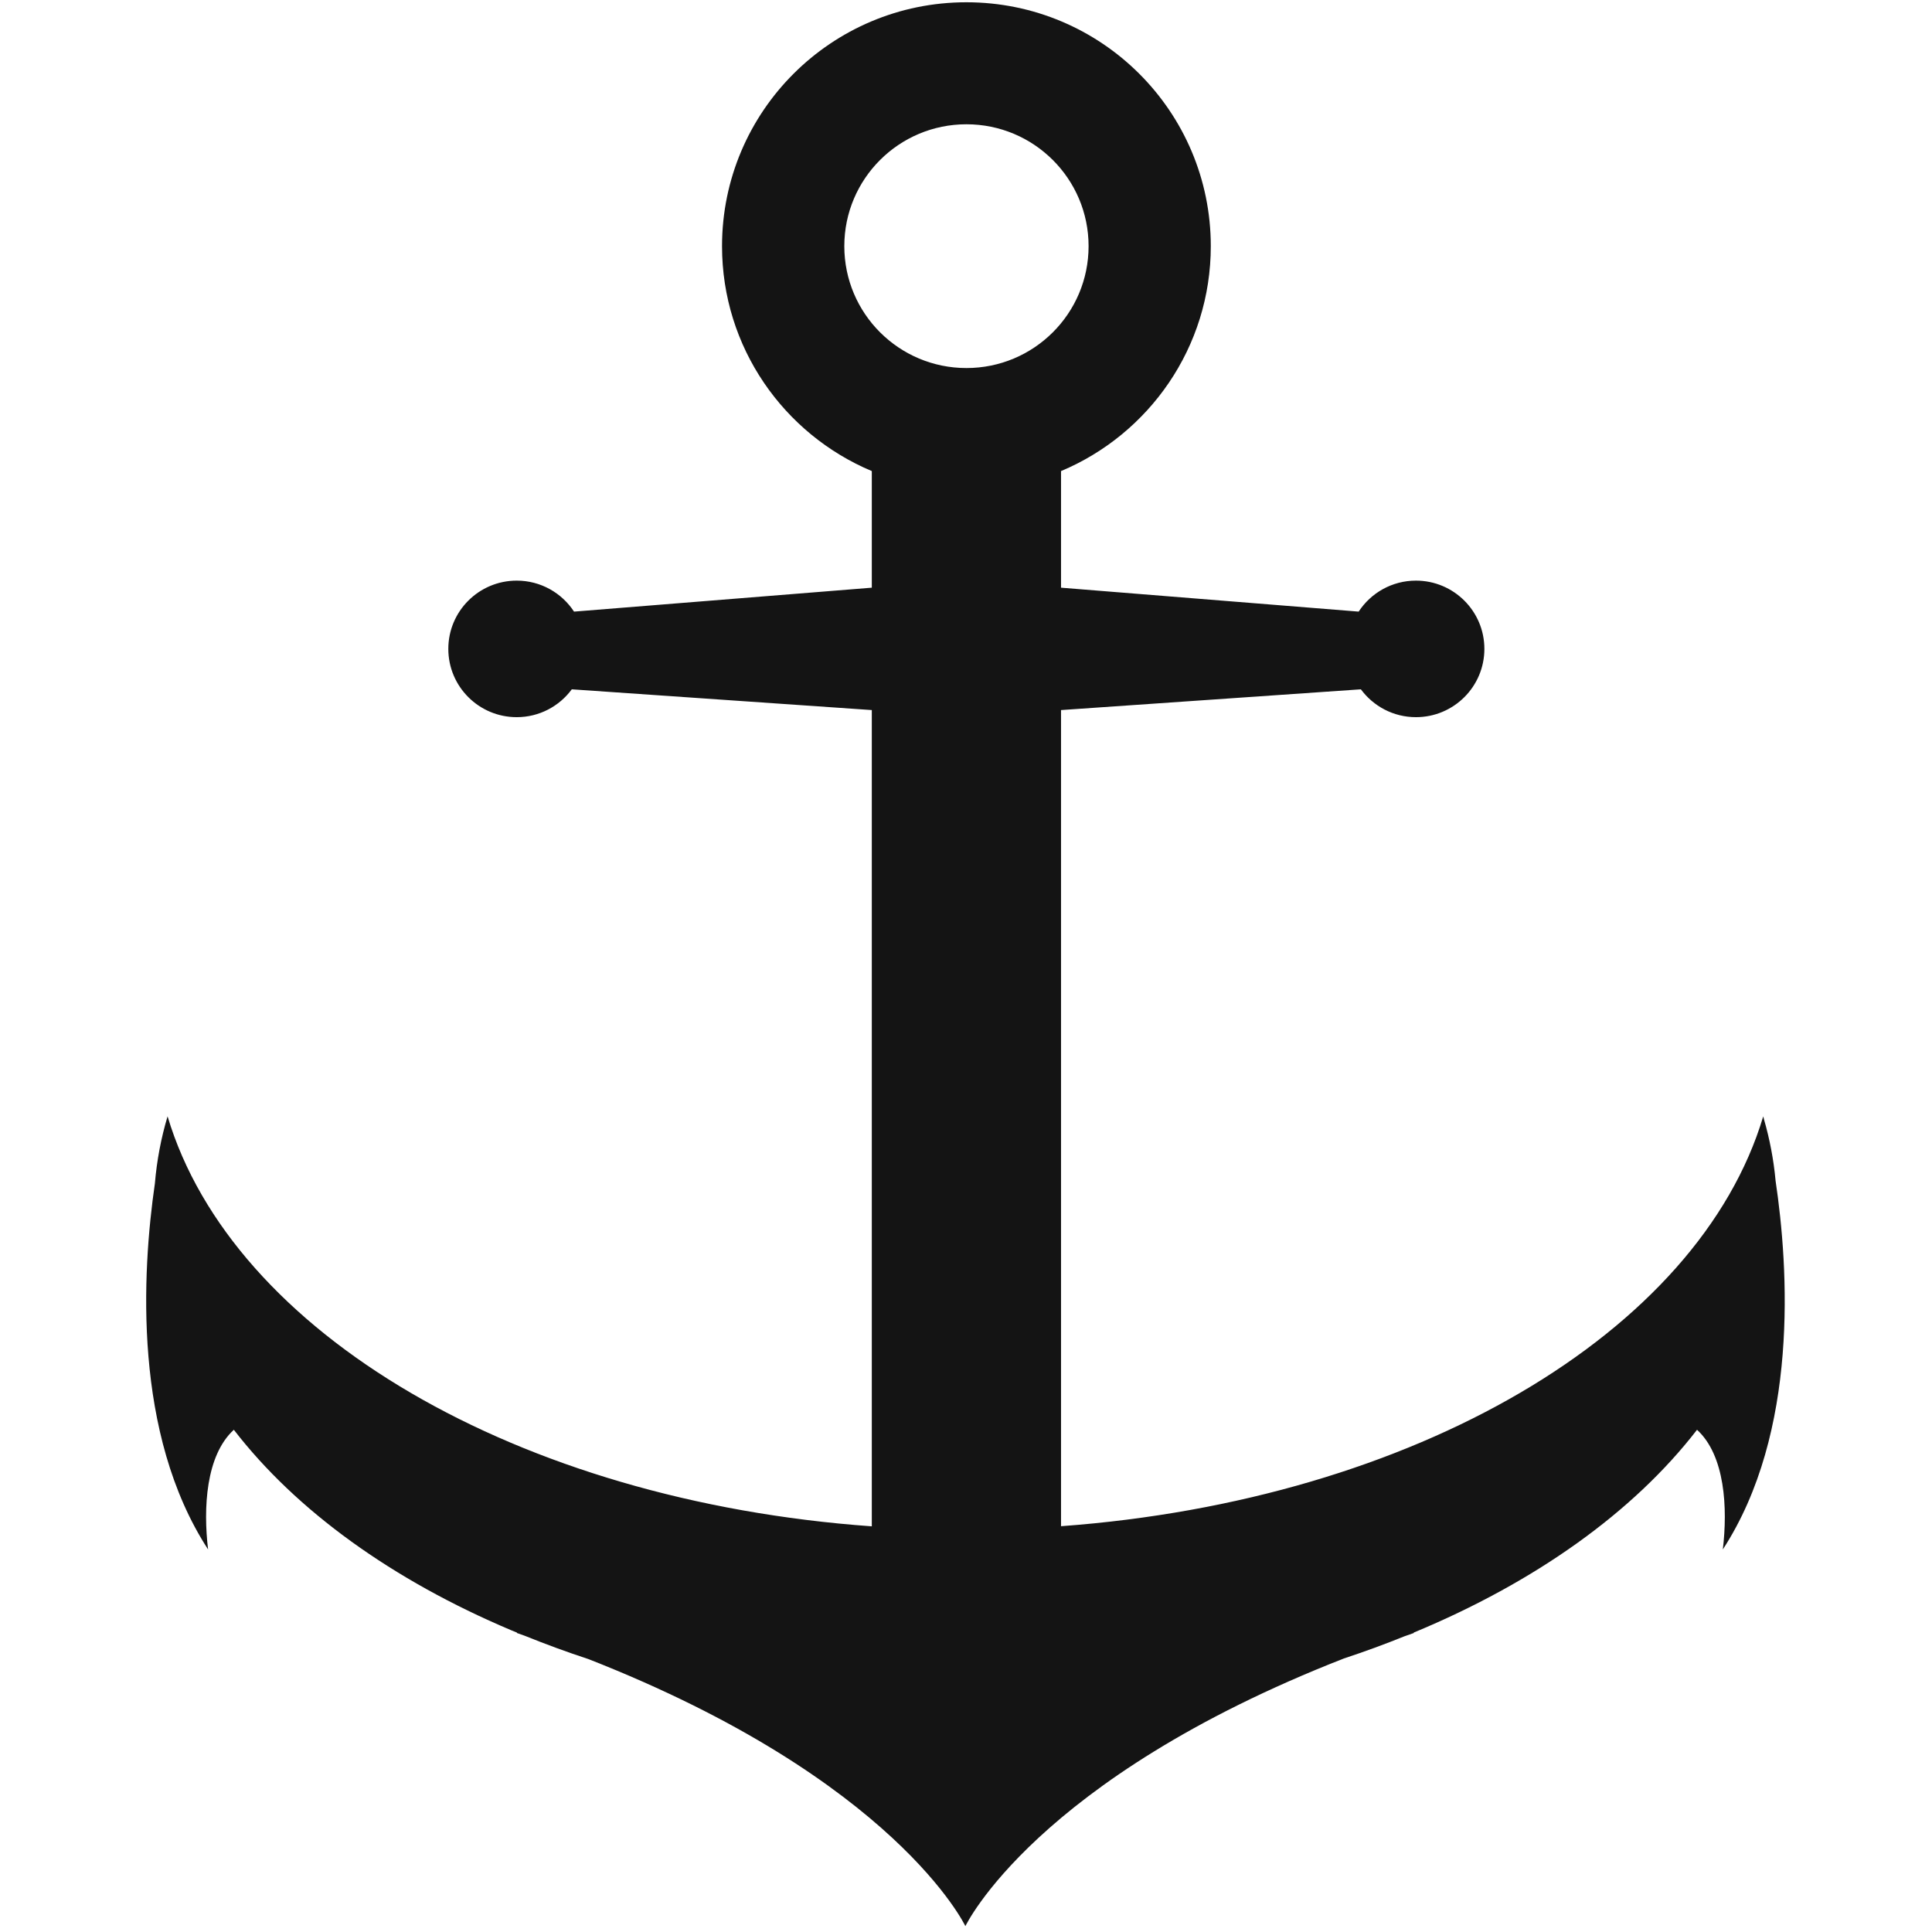<svg xmlns="http://www.w3.org/2000/svg" xmlns:xlink="http://www.w3.org/1999/xlink" width="302" zoomAndPan="magnify" viewBox="0 0 226.5 226.5" height="302" preserveAspectRatio="xMidYMid meet" version="1.0"><path fill="#141414" d="M 208.156 138.359 C 207.93 135.938 207.477 133.555 206.801 131.219 C 206.77 131.09 206.746 131 206.746 131 L 206.746 131.008 C 206.734 130.965 206.727 130.922 206.715 130.879 C 199.141 156.215 165.84 175.883 124.391 178.926 L 124.391 83.246 L 159.543 80.812 C 161.004 82.789 163.348 84.078 166 84.078 C 170.43 84.078 174.023 80.496 174.023 76.074 C 174.023 71.652 170.43 68.07 166 68.07 C 163.188 68.07 160.715 69.516 159.285 71.703 L 124.391 68.898 L 124.391 55.227 C 134.703 50.902 141.949 40.723 141.949 28.859 C 141.949 13.066 129.121 0.266 113.297 0.266 C 97.473 0.266 84.648 13.066 84.648 28.859 C 84.648 40.723 91.891 50.898 102.207 55.227 L 102.207 68.898 L 67.297 71.703 C 65.863 69.516 63.395 68.07 60.578 68.07 C 56.148 68.07 52.559 71.652 52.559 76.074 C 52.559 80.496 56.148 84.078 60.578 84.078 C 63.23 84.078 65.578 82.789 67.035 80.812 L 102.207 83.246 L 102.207 178.941 C 60.645 175.957 27.23 156.262 19.645 130.875 C 18.879 133.441 18.383 136.062 18.16 138.73 C 16.645 149.188 15.578 168.09 24.395 181.652 C 23.816 176.809 24.125 170.637 27.414 167.621 C 34.754 177.133 46.016 185.242 59.906 191.113 C 60.137 191.215 60.379 191.305 60.609 191.402 L 60.609 191.449 C 60.914 191.555 61.203 191.66 61.504 191.766 C 63.926 192.742 66.414 193.664 68.984 194.504 C 105.043 208.645 113.176 225.812 113.176 225.812 L 113.18 225.402 L 113.18 225.812 C 113.18 225.812 121.336 208.586 157.559 194.43 C 159.988 193.629 162.352 192.762 164.652 191.832 C 165.023 191.707 165.371 191.578 165.746 191.449 L 165.746 191.395 C 179.957 185.5 191.492 177.289 198.953 167.621 C 202.246 170.633 202.555 176.805 201.977 181.652 C 210.902 167.926 209.703 148.73 208.152 138.359 Z M 113.301 14.57 C 121.211 14.57 127.621 20.969 127.621 28.859 C 127.621 36.75 121.211 43.148 113.301 43.148 C 105.395 43.148 98.984 36.75 98.984 28.859 C 98.984 20.969 105.395 14.57 113.301 14.57 Z M 113.301 14.57 " fill-opacity="1" fill-rule="nonzero"/></svg>